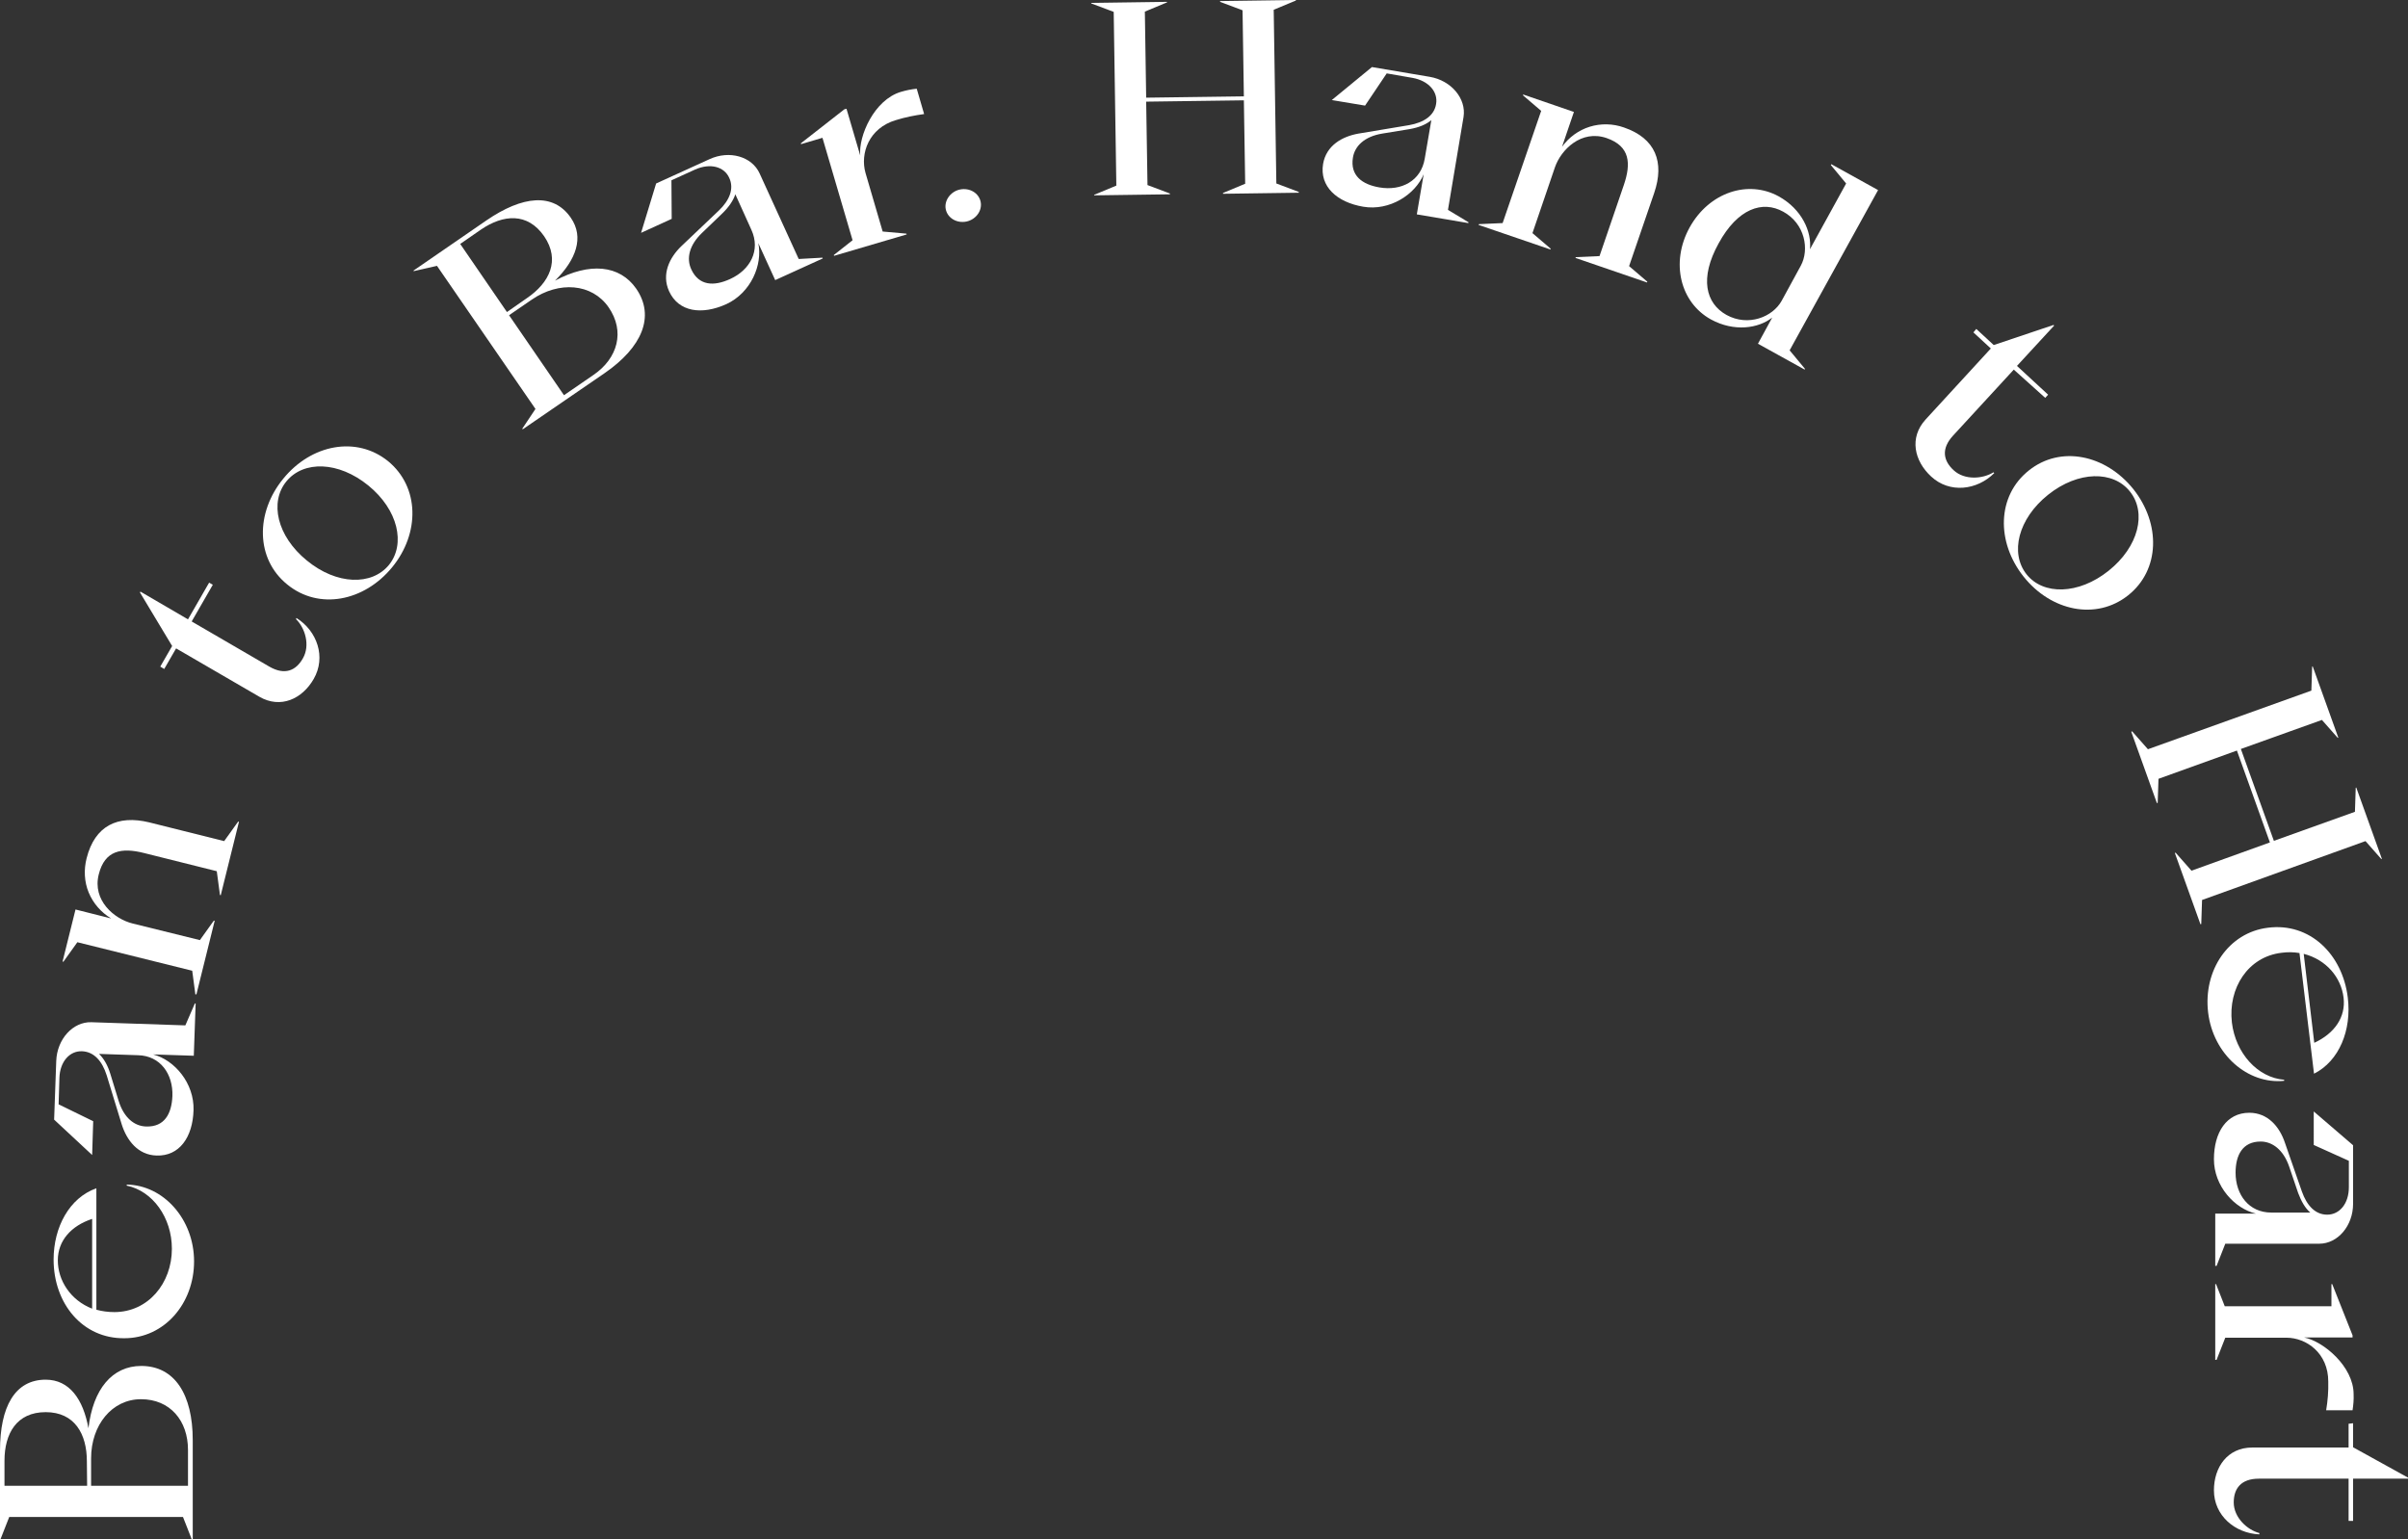 <?xml version="1.0" encoding="utf-8"?>
<!-- Generator: Adobe Illustrator 27.6.1, SVG Export Plug-In . SVG Version: 6.00 Build 0)  -->
<svg version="1.1" id="Layer_1" xmlns="http://www.w3.org/2000/svg" xmlns:xlink="http://www.w3.org/1999/xlink" x="0px" y="0px"
	 viewBox="0 0 912 583" style="enable-background:new 0 0 912 583;" xml:space="preserve">
<rect x="0" y="0" width="912" height="583" fill="#333333" stroke="none"/>
<style type="text/css">
	.st0{fill:#FFFFFF;}
</style>
<g>
	<g>
		<path class="st0" d="M72.6,583l-3.3-8.4H3.5L0.2,583H0v-33.5c0-16.6,5.6-26.9,17.3-26.9c9,0,14.2,7.4,16.2,18.4
			c1.7-14.8,9-23.6,20-23.6c12.6,0,19.5,10.7,19.5,28.1V583H72.6z M32.9,553.5c0-10.3-4.6-18.6-15.6-18.6S1.7,543,1.7,553.3v9.5H33
			L32.9,553.5L32.9,553.5z M71.2,549.2c0-11.1-6.8-19.2-17.8-19.2s-18.9,9.8-18.9,22.4v10.4h36.7V549.2z"/>
		<path class="st0" d="M20.3,477.1c0-12.3,6-23.4,16.2-27v46c2.2,0.6,4.5,0.9,6.8,0.9c12.8,0,21.8-10.9,21.8-24
			c0-11.8-7.3-21.9-17.1-23.9v-0.4c13.9,0.2,25.5,13.1,25.5,29.1s-11.3,29.1-26.4,29.1C31.3,507.1,20.3,493.8,20.3,477.1z
			 M34.9,461.7c-7.9,2.6-13,8.2-13,15.7c0,7.6,4.8,15.1,13,18.3V461.7z"/>
		<path class="st0" d="M20.5,424.1l0.8-22.2c0.3-8.3,6.3-14.9,13.3-14.7l35.6,1.2l3.6-8.3h0.3l-0.7,19.8L58,399.4
			c8.1,2.1,15.6,10.9,15.3,21.1c-0.3,10.3-5.4,17.5-14,17.2c-7.1-0.2-11.3-5.8-13.2-11.8l-5.7-18.6c-1.7-5.4-4.8-8.9-9.3-9.1
			c-4.7-0.2-8.4,3.9-8.6,10.1l-0.3,10l13.1,6.4l-0.4,12.8L20.5,424.1z M41.8,406.8l3.1,10.1c2,6.5,6,9.7,10.5,9.8
			c6.9,0.2,9.6-4.8,9.9-11.5c0.3-8.4-4.6-15.3-13-15.5l-14.8-0.5C39.3,400.9,40.8,403.5,41.8,406.8z"/>
		<path class="st0" d="M74,376.7l-1.2-9l-43.5-10.8l-5.3,7.4l-0.3-0.1l4.9-19.7l13.5,3.4c-3.8-2.3-6.8-5.7-8.5-9.8
			c-1.7-4.1-1.9-8.7-0.8-13c3.1-12.3,11.7-16.5,23.7-13.6l28.4,7.1l5.3-7.4l0.3,0.1l-6.9,27.8l-0.3-0.1l-1.2-9l-27.6-6.9
			c-8.4-2.1-14.8-1.1-17.1,8.1c-2.5,9.9,5.9,16.9,12.8,18.6l25.5,6.3l5.3-7.4l0.3,0.1l-6.9,27.8L74,376.7z"/>
		<path class="st0" d="M60.7,252.5l4.5-7.8L53,224.4l0.2-0.3l18,10.5l8-13.9l1.4,0.8l-8,13.9l29.4,17.1c5.9,3.4,10.1,1.5,12.7-3.1
			c2.9-5,0.8-11.6-2.6-14.9l0.2-0.4c7.8,4.9,11.3,14.8,6.5,23.1c-4.3,7.5-12.5,11.4-20.6,6.7l-31.5-18.3l-4.5,7.8L60.7,252.5z"/>
		<path class="st0" d="M107.3,181.3c10.6-13,27.7-16.3,39.7-6.6c11.9,9.8,12.1,27.3,1.5,40.2s-27.7,16.3-39.7,6.5
			C96.8,211.7,96.7,194.2,107.3,181.3z M147.3,214c6.4-7.9,3.5-20.9-7.8-30.1c-11.3-9.2-24.5-9.5-31-1.6s-3.6,20.8,7.7,30
			C127.5,221.6,140.8,221.9,147.3,214z"/>
		<path class="st0" d="M197.8,162.4l5-7.5l-37.3-54.2l-8.8,2l-0.1-0.2l27.6-19c13.7-9.4,25.4-10.6,32-1c5.1,7.4,2,15.9-6,23.8
			c13.1-7,24.5-6,30.8,3.1c7.1,10.4,2.3,22.1-12.1,32L198,162.6L197.8,162.4z M199.6,112.9c8.5-5.8,12.7-14.3,6.5-23.4
			c-6.3-9.1-15.5-8.3-24-2.5l-7.8,5.4l17.7,25.8L199.6,112.9z M224.8,142c9.2-6.3,12-16.5,5.7-25.6s-18.8-10-29.1-2.9l-8.6,5.9
			l20.8,30.3L224.8,142z"/>
		<path class="st0" d="M248.5,69.5l20.2-9.2c7.6-3.5,16.1-1,19,5.4l14.8,32.4l9-0.5l0.1,0.3l-18,8.2l-6.4-14
			c1.7,8.2-2.8,18.8-12.1,23.1c-9.3,4.2-18.1,3-21.7-4.9c-2.9-6.4,0.1-12.7,4.7-17.1l14.1-13.4c4.1-3.9,5.9-8.3,4-12.4
			c-1.9-4.3-7.2-5.7-12.9-3.2l-9,4.1l0.1,14.6l-11.6,5.3L248.5,69.5z M273.5,80.9l-7.6,7.3c-4.9,4.7-6,9.7-4.1,13.8
			c2.9,6.3,8.6,6.5,14.7,3.7c7.7-3.5,11.6-10.9,8.1-18.6l-6.1-13.5C277.7,76,276,78.5,273.5,80.9z"/>
		<path class="st0" d="M347.2,33.6l2.8,9.6c-3.6,0.5-7.2,1.2-10.7,2.3c-10.2,3-13.6,12.6-11.5,20l6.5,22.2l9,0.8l0.1,0.3l-27.5,8.1
			l-0.1-0.3l7.1-5.6l-11.4-38.8l-8.1,2.4l-0.1-0.3l16.5-12.9l0.8-0.2l5.2,17.7c-0.7-7.4,5.3-21.1,15.4-24.1
			C343.2,34.2,345.2,33.8,347.2,33.6z"/>
		<path class="st0" d="M363.5,71.8c3.7-0.8,7.2,1.3,7.9,4.6c0.7,3.3-1.7,6.7-5.3,7.5c-3.7,0.8-7.2-1.3-7.9-4.6
			C357.5,76.1,359.9,72.6,363.5,71.8z"/>
		<path class="st0" d="M414.4,73.8l8.4-3.5l-1-65.8l-8.5-3.2V1.1L442,0.7v0.2l-8.4,3.5l0.5,32.6l37-0.5l-0.5-32.6l-8.5-3.2V0.4
			L490.8,0v0.2l-8.4,3.5l1,65.8l8.5,3.2V73l-28.7,0.4v-0.3l8.4-3.5L471.1,38l-37,0.5l0.5,31.6l8.5,3.2v0.3L414.4,74L414.4,73.8z"/>
		<path class="st0" d="M519.6,25.4l21.9,3.7c8.2,1.4,13.9,8.3,12.8,15.2l-5.9,35.2l7.8,4.7l-0.1,0.3l-19.5-3.3l2.6-15.2
			c-3.2,7.7-12.9,14-22.9,12.3s-16.6-7.7-15.2-16.2c1.2-7,7.2-10.4,13.4-11.5l19.2-3.2c5.6-1,9.5-3.6,10.2-8
			c0.8-4.6-2.8-8.8-8.9-9.9l-9.8-1.7L517,40l-12.6-2.1L519.6,25.4z M533.9,48.9l-10.4,1.7c-6.7,1.1-10.4,4.7-11.1,9.1
			c-1.1,6.8,3.5,10.2,10.1,11.3c8.3,1.4,15.7-2.5,17.1-10.9l2.5-14.6C540.1,47.2,537.3,48.3,533.9,48.9L533.9,48.9z"/>
		<path class="st0" d="M560.1,84.9l9-0.4L583.7,42l-6.9-5.9l0.1-0.3l19.2,6.6l-4.5,13.2c2.6-3.6,6.3-6.3,10.5-7.6s8.8-1.2,13,0.3
			c11.9,4.1,15.4,13.1,11.4,24.8l-9.5,27.7l6.9,5.9l-0.1,0.3l-27.1-9.3l0.1-0.3l9-0.4l9.2-26.9c2.8-8.2,2.4-14.7-6.5-17.8
			c-9.6-3.3-17.3,4.4-19.6,11.1l-8.5,24.9l6.9,5.9l-0.1,0.3L560,85.2L560.1,84.9z"/>
		<path class="st0" d="M673.7,74.4c8.8,4.9,12.5,13.4,11.8,20l13.7-24.9l-5.8-7l0.2-0.3l17.7,9.8l-33.5,60.7l5.8,7l-0.1,0.3
			l-17.7-9.8l5.4-9.9c-5.2,4.1-14.4,5.5-23.2,0.7c-11.6-6.4-15.4-21.5-8.1-34.8C647.3,72.8,662.1,68,673.7,74.4z M653.9,119.3
			c8.2,4.5,17.5,0.8,20.9-5.4l7.2-13.2c3.4-6.2,1.6-16-6.6-20.5c-7.9-4.4-17.3-1.2-24.5,12C643.6,105.4,646,114.9,653.9,119.3z"/>
		<path class="st0" d="M748.5,124.6l6.6,6.1l22.6-7.6l0.3,0.2l-14.1,15.3l11.8,10.9l-1.1,1.2L762.7,140l-23,25
			c-4.6,5-3.7,9.5,0.2,13.1c4.2,3.9,11.1,3.3,15.1,0.8l0.3,0.3c-6.5,6.5-16.9,7.8-23.9,1.3c-6.4-5.9-8.4-14.7-2.1-21.6L754,132
			l-6.6-6.1L748.5,124.6z"/>
		<path class="st0" d="M808,185.3c10.4,13.1,10.1,30.6-2,40.2c-12.1,9.6-29.2,6-39.6-7.1c-10.4-13.1-10.1-30.6,2-40.2
			C780.4,168.6,797.5,172.2,808,185.3z M767.5,217.5c6.3,8,19.7,7.8,31.1-1.3c11.4-9.1,14.5-22,8.1-30c-6.3-8-19.6-7.9-31,1.2
			C764.3,196.5,761.2,209.5,767.5,217.5L767.5,217.5z"/>
		<path class="st0" d="M807.5,277l6,6.8l61.9-22.2l0.3-9.1l0.2-0.1l9.7,27l-0.2,0.1l-6-6.8l-30.7,11l12.5,34.8l30.7-11l0.3-9.1
			l0.2-0.1l9.7,27l-0.2,0.1l-6-6.8L834,340.9l-0.3,9.1l-0.3,0.1l-9.7-27l0.3-0.1l6,6.8l29.7-10.7l-12.5-34.8L817.5,295l-0.3,9.1
			l-0.3,0.1l-9.7-27L807.5,277z"/>
		<path class="st0" d="M889.2,377.9c1.5,12.2-3.2,24-12.8,28.8l-5.5-45.7c-2.3-0.4-4.6-0.4-6.8-0.1c-12.7,1.5-20.3,13.4-18.8,26.4
			c1.4,11.7,9.8,20.9,19.8,21.7v0.4c-13.8,1.4-26.9-10-28.8-25.9c-1.9-15.9,7.7-30.3,22.7-32.1C874.8,349.4,887.2,361.4,889.2,377.9
			z M876.5,395c7.6-3.5,12-9.7,11.1-17.1c-0.9-7.6-6.5-14.4-15.1-16.6L876.5,395z"/>
		<path class="st0" d="M891.2,433.8V456c0,8.3-5.8,15.1-12.8,15.1h-35.6l-3.3,8.4H839v-19.8h15.4c-8.1-1.9-15.9-10.4-15.9-20.6
			s4.8-17.6,13.4-17.6c7.1,0,11.5,5.4,13.5,11.4l6.4,18.4c1.9,5.4,5.1,8.8,9.6,8.8c4.7,0,8.2-4.2,8.2-10.4v-10l-13.3-6V421
			L891.2,433.8z M870.4,451.9l-3.4-10c-2.2-6.4-6.4-9.5-10.8-9.5c-6.9,0-9.5,5.2-9.5,11.8c0,8.4,5.1,15.1,13.5,15.1H875
			C873.1,457.7,871.6,455.1,870.4,451.9z"/>
		<path class="st0" d="M891,534.2h-10c0.6-3.6,0.9-7.2,0.8-10.9c0-10.7-8.2-16.6-15.9-16.6h-23.1l-3.3,8.4H839v-28.7h0.3l3.3,8.4
			H883v-8.4h0.3l7.7,19.4v0.8h-18.4c7.3,1.4,18.8,11,18.8,21.5C891.5,530.2,891.3,532.2,891,534.2z"/>
		<path class="st0" d="M891.2,539.1v9.1l20.8,11.5v0.4h-20.8v16h-1.7v-16h-34c-6.8,0-9.5,3.8-9.5,9c0,5.7,5.1,10.4,9.7,11.6v0.5
			c-9.2-0.4-17.2-7.1-17.2-16.7c0-8.7,5.1-16.2,14.5-16.2h36.5v-9L891.2,539.1z"/>
	</g>
</g>
</svg>
